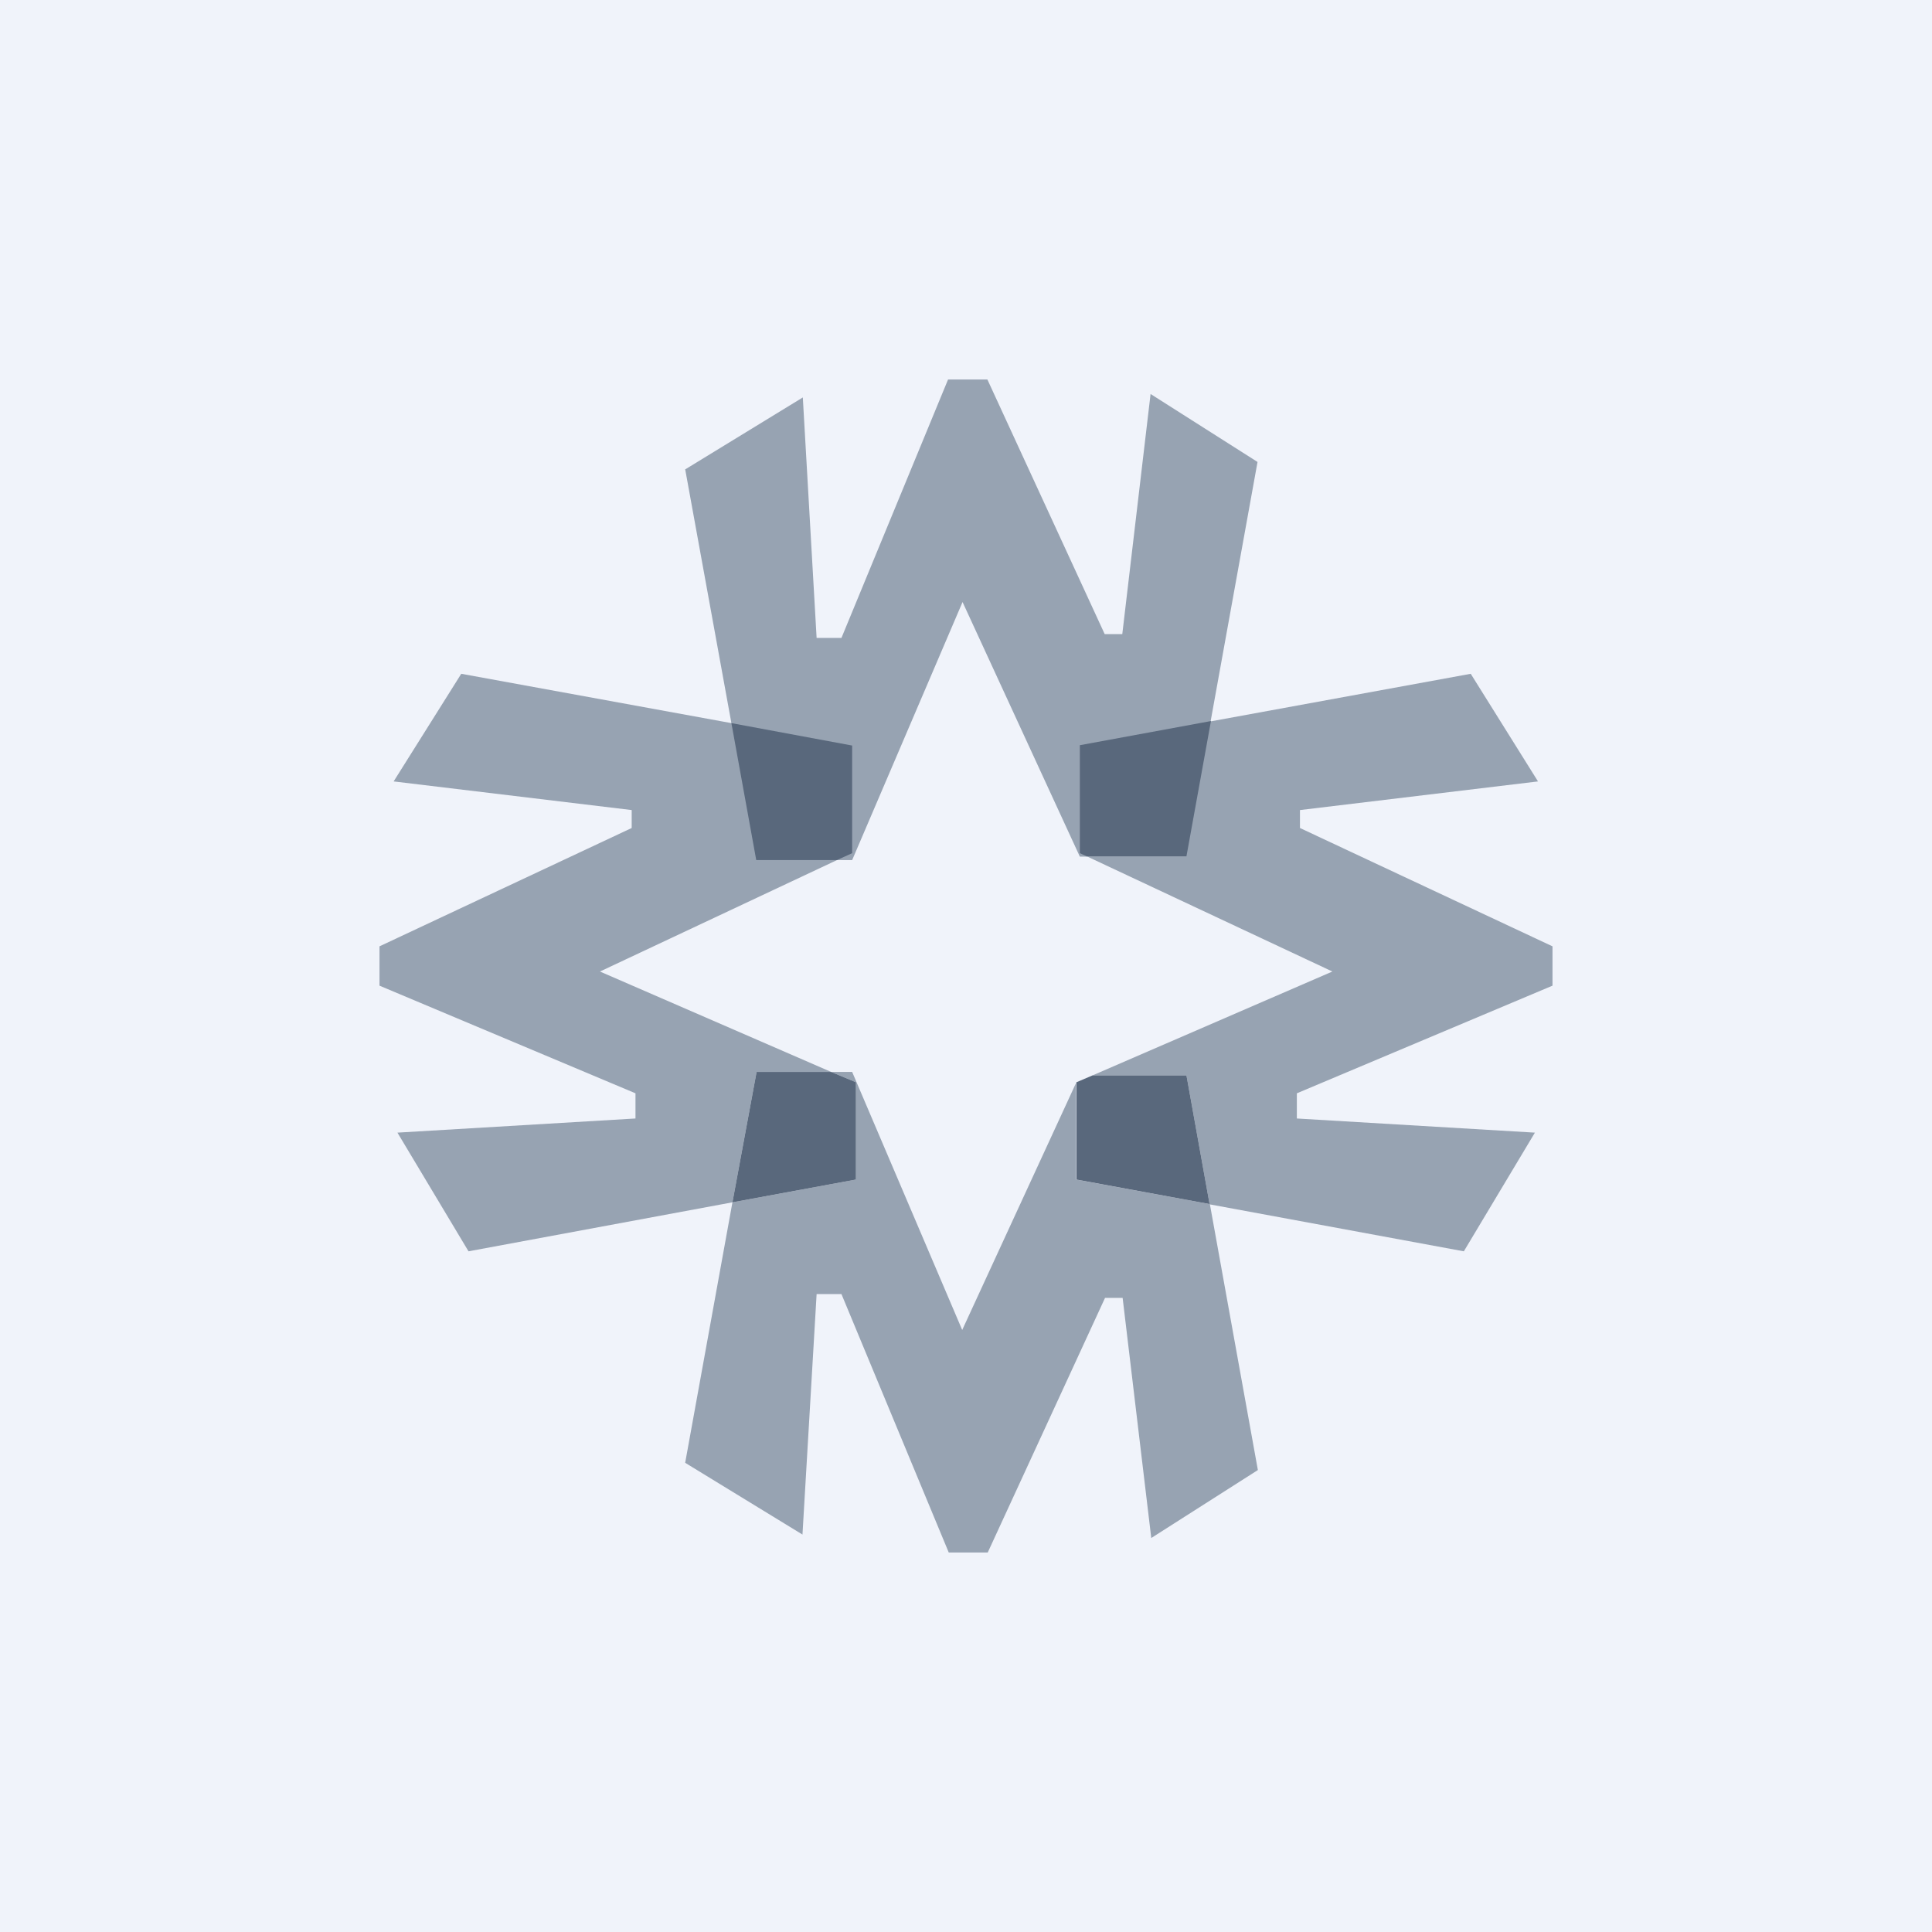 <!-- by TradingView --><svg width="56" height="56" viewBox="0 0 56 56" xmlns="http://www.w3.org/2000/svg"><path fill="#F0F3FA" d="M0 0h56v56H0z"/><path d="m24.26 24.93.44-.2V21.6l-3.5-.65.72 3.97h2.34Zm-4.4-11.33 1.34 7.36-7.83-1.43-1.96 3.12 6.9.83V24L11 27.43v1.14l7.42 3.12v.73l-6.9.41 2.06 3.44 7.65-1.42-1.37 7.55 3.4 2.08.41-6.97h.72L27.5 45h1.13l3.4-7.38h.51l.83 6.96 3.09-1.97-1.39-7.7 7.36 1.36 2.06-3.44-6.9-.41v-.73L45 28.57v-1.14L37.68 24v-.52l6.9-.83-1.95-3.12-7.54 1.38 1.36-7.52-3.1-1.97-.82 6.96h-.51L28.62 11h-1.14l-3.09 7.49h-.72l-.4-6.97-3.4 2.08Zm11.66 11.23 7.1 3.33-6.95 3.01h2.72l.67 3.73-3.87-.71v-2.8l-3.3 7.16-3.19-7.48h-.61l.72.3v2.82l-3.58.66.7-3.78h2.16l-6.7-2.91 6.87-3.23h.44l3.2-7.48 3.4 7.38h.22Zm0 0h2.87l.7-3.92-3.8.7v3.12l.23.1Z" fill="#97A3B2"/><path d="m31.52 24.83-.22-.1V21.6l3.8-.7-.71 3.92h-2.87Zm-6.82-.1-.44.2h-2.34l-.72-3.97 3.5.65v3.12Zm-.61 6.34.72.3v2.82l-3.58.66.7-3.78h2.16Zm7.58.1-.47.2v2.82l3.86.71-.67-3.73h-2.72Z" fill="#59687C"/></svg>